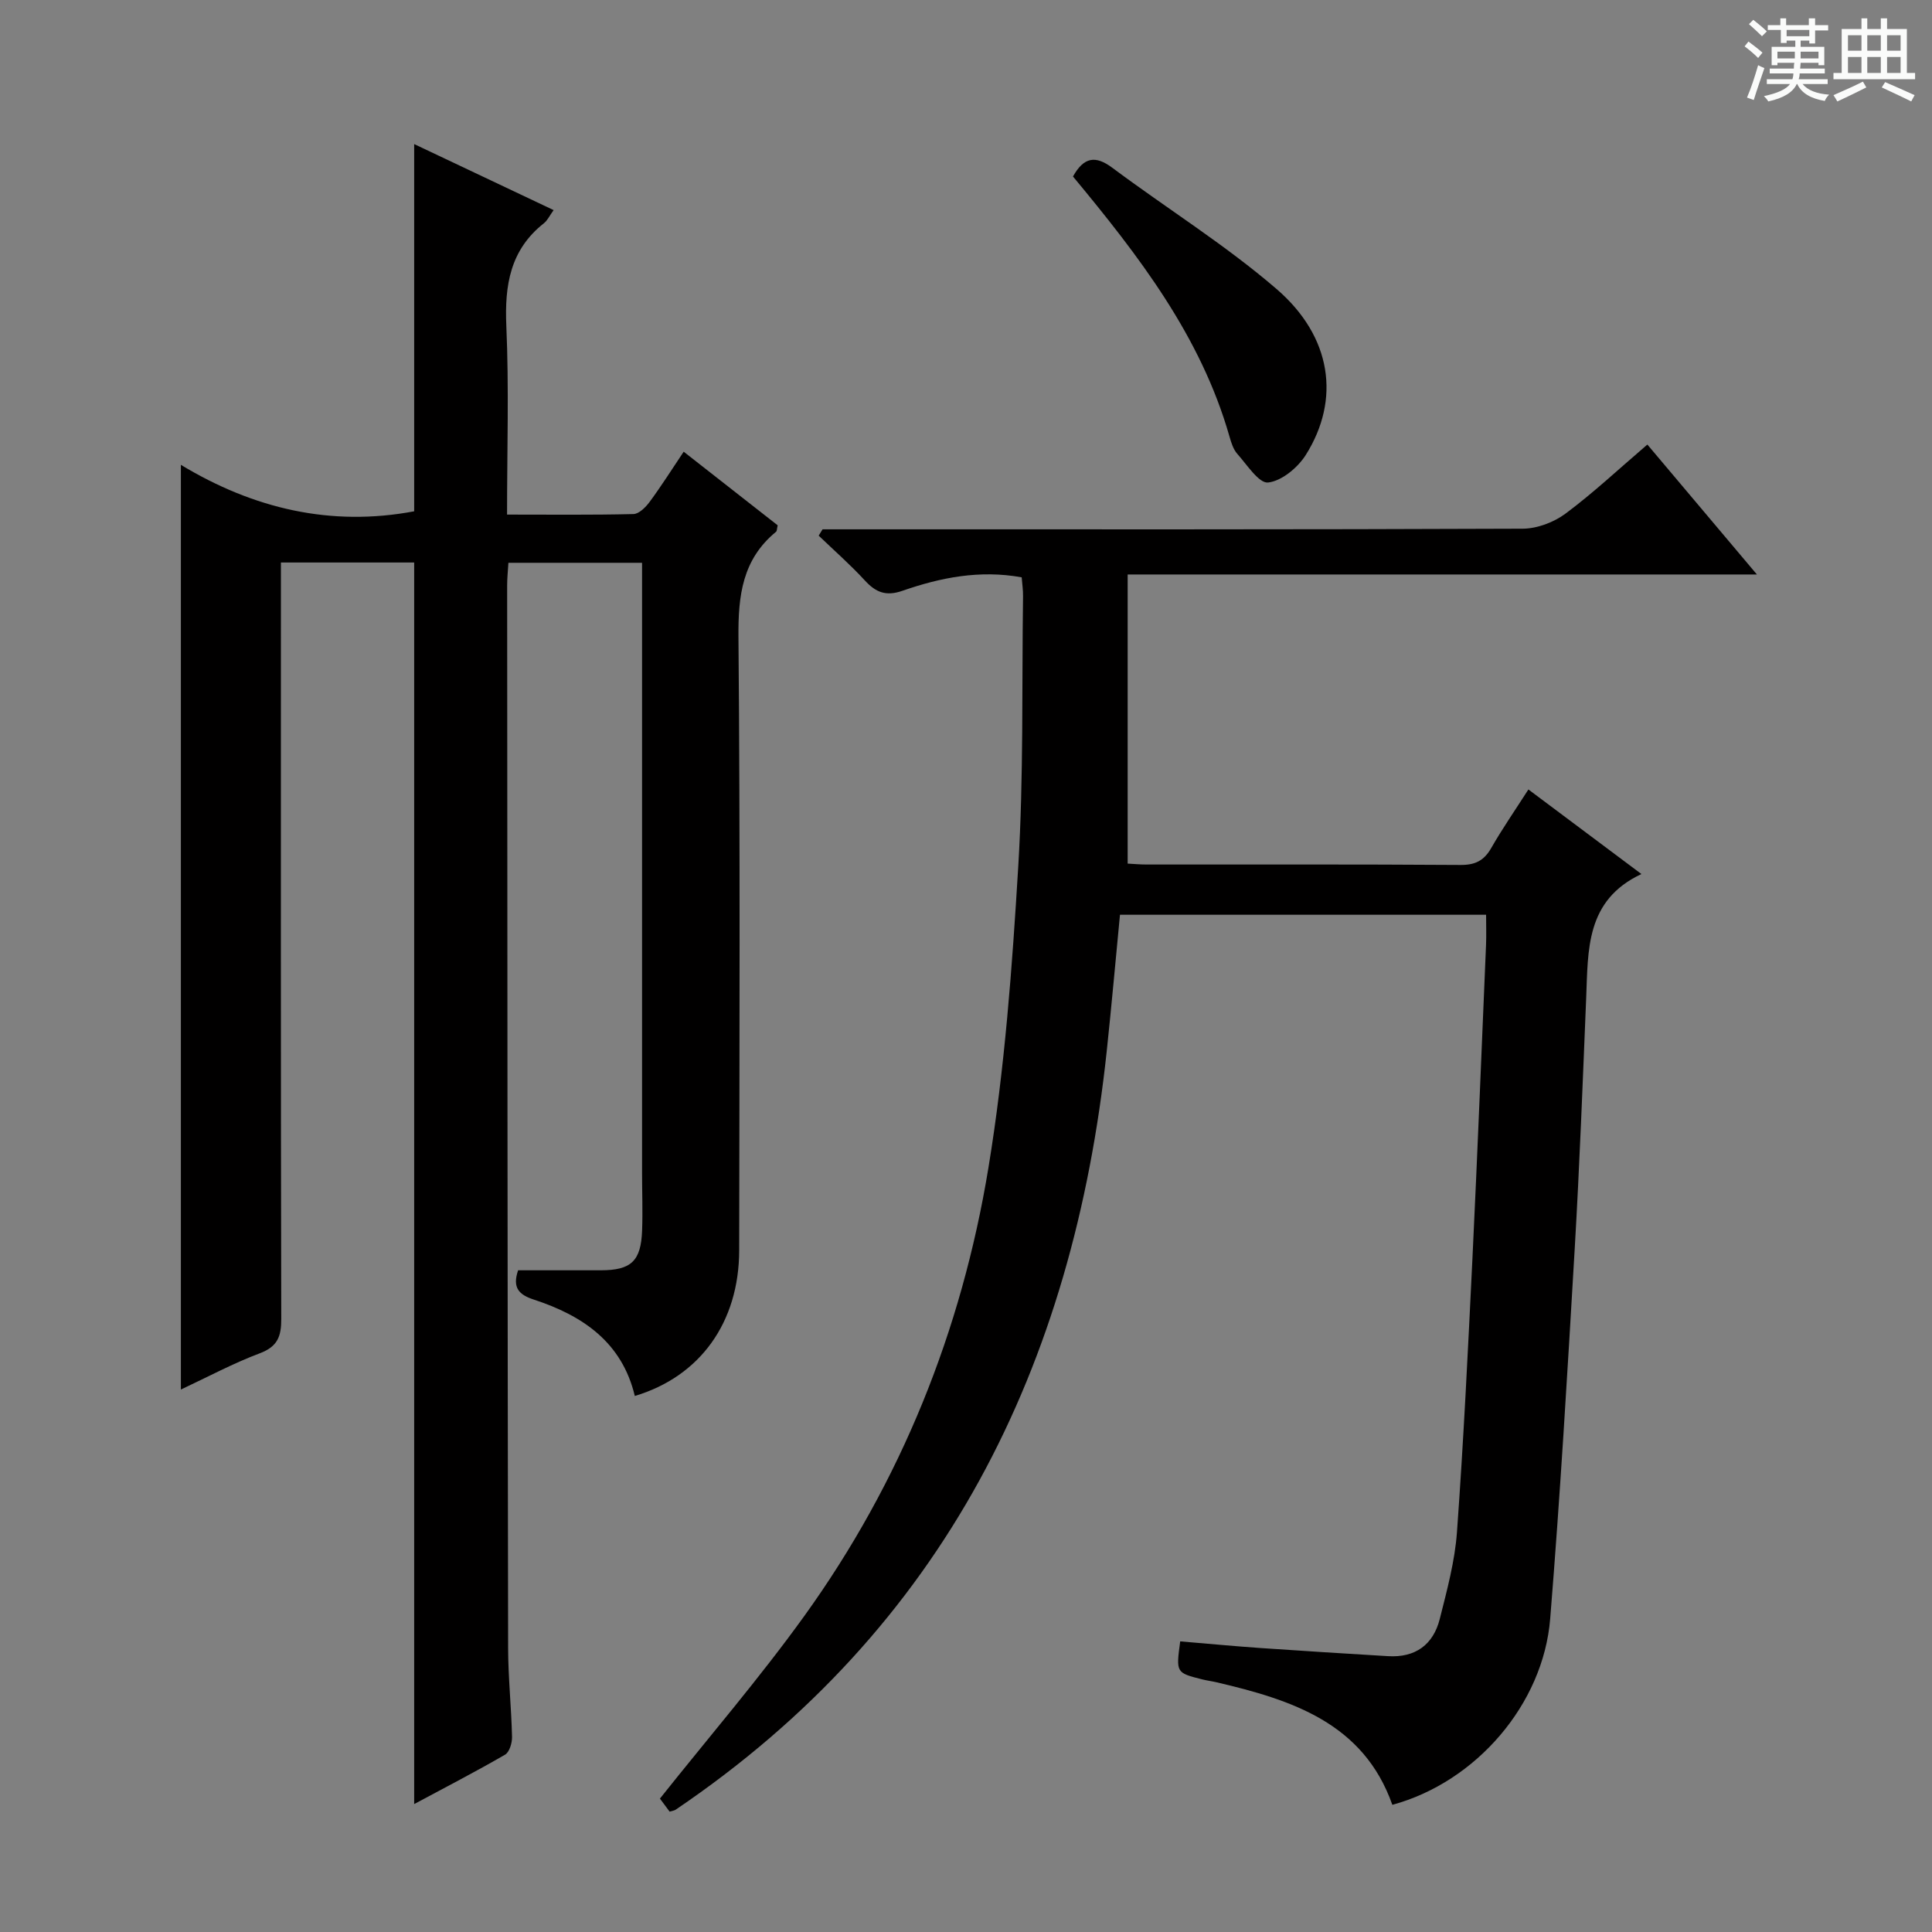 <svg enable-background="new 0 0 400 400" viewBox="0 0 400 400" xmlns="http://www.w3.org/2000/svg"><rect x="0" y="0" width="400" height="400" fill="#808080" stroke="none"/><path d="m361.2 9.6.8-1c.9.7 1.9 1.4 2.9 2.3l-.9 1.1c-1-1-2-1.8-2.8-2.4zm.5 10.6c.9-2.1 1.6-4.3 2.3-6.7.4.2.8.4 1.3.6-.7 2.1-1.5 4.3-2.2 6.6zm.4-15.2.9-.9c1 .8 2 1.6 2.8 2.4l-1 1c-.9-.9-1.8-1.7-2.7-2.5zm12.5-1.2h1.2v1.4h2.7v1.1h-2.7v2.7h-1.2v-.6h-1.8v1.3h4.9v3.8h-1.2v-.5h-3.7c0 .4-.1.9-.1 1.2h5.1v1h-5.2c0 .5-.1.9-.2 1.2h6v1h-5.2c1.1 1.3 2.9 2 5.5 2.2-.4.4-.7.8-.9 1.3-2.9-.5-4.8-1.6-5.7-3.5h-.1c-.8 1.7-2.7 2.9-5.9 3.6-.2-.4-.6-.8-.9-1.1 2.8-.6 4.6-1.4 5.4-2.5h-4.8v-1h5.3c.1-.3.2-.7.2-1.2h-4.9v-1h5c0-.4 0-.8.1-1.2h-3.5v.5h-1.2v-3.8h4.9v-1.3h-1.8v.5h-1.2v-2.7h-2.7v-1h2.6v-1.4h1.2v1.4h4.7v-1.4zm-6.6 8.3h3.6c0-.4 0-.9 0-1.4h-3.6zm1.9-4.6h4.7v-1.3h-4.7zm6.6 3.2h-3.7v1.4h3.7z" fill="#fafbfa"/><path d="m385.3 3.8h1.3v2.2h2.8v-2.2h1.3v2.2h4.1v9.1h1.7v1.3h-16.9v-1.3h1.7v-9.1h4.1v-2.2zm.4 13.1.7 1.2c-1.8.9-3.8 1.9-6 2.9-.2-.4-.5-.8-.8-1.3 2.3-1 4.3-1.9 6.1-2.8zm-3.1-6.4h2.8v-3.2h-2.8zm0 4.6h2.8v-3.3h-2.8zm4-4.6h2.8v-3.2h-2.8zm0 4.6h2.8v-3.3h-2.8zm3.7 1.9c2.1.9 4.1 1.8 6.1 2.7l-.7 1.3c-2.2-1.1-4.2-2-6.1-2.9zm3.2-9.7h-2.8v3.2h2.8zm-2.8 7.8h2.8v-3.3h-2.8z" fill="#fafbfa"/><g fill="#010000"><path d="m131.43 289.02c-2.65-11.13-10.8-16.65-20.9-19.95-3.09-1.01-4.5-2.45-3.26-6.07 5.59 0 11.36.01 17.13 0 6.28-.01 8.31-1.9 8.54-8.25.15-3.99-.01-8-.01-12 0-39.99 0-79.99 0-119.98 0-1.97 0-3.94 0-6.25-9.32 0-18.23 0-27.67 0-.09 1.53-.26 3.12-.26 4.7.04 73.32.08 146.64.2 219.96.01 6.14.67 12.29.81 18.43.03 1.25-.54 3.16-1.45 3.68-6.15 3.56-12.47 6.82-18.81 10.22 0-85.9 0-171.35 0-257.05-8.89 0-17.95 0-27.59 0v6.14c0 50.16-.04 100.32.07 150.47.01 3.62-.75 5.72-4.43 7.11-5.54 2.08-10.8 4.91-16.35 7.51 0-63.78 0-126.98 0-191.45 15.06 9.11 31.13 12.85 48.3 9.62 0-25.02 0-50.22 0-76.03 9.35 4.42 18.93 8.96 28.87 13.67-.86 1.19-1.28 2.15-2.01 2.72-6.98 5.51-8.15 12.81-7.78 21.26.56 12.79.15 25.63.15 39.06 8.93 0 17.55.1 26.17-.11 1.15-.03 2.53-1.41 3.34-2.51 2.37-3.2 4.5-6.58 7.06-10.4 6.65 5.21 13.12 10.28 19.46 15.24-.17.74-.14 1.17-.33 1.33-6.97 5.72-7.87 13.2-7.79 21.8.37 42.32.2 84.65.15 126.98-.02 14.92-8.11 26.12-21.61 30.15z"/><path d="m170.3 109.59h5.94c46.33 0 92.66.06 139-.13 3-.01 6.46-1.32 8.88-3.12 5.73-4.26 10.96-9.18 16.95-14.3 7.42 8.8 14.71 17.45 22.68 26.9-44.07 0-86.97 0-130.28 0v59.86c1.33.07 2.61.19 3.9.19 21.67.01 43.33-.06 65 .09 3.06.02 4.87-.89 6.37-3.5 2.3-4.02 4.95-7.84 7.7-12.13 7.71 5.77 15.14 11.33 23.4 17.51-11.57 5.42-11.03 15.71-11.44 25.69-.71 17.29-1.36 34.58-2.37 51.85-1.5 25.56-3.01 51.12-5.08 76.64-1.43 17.71-15.35 33.82-32.68 38.53-5.98-16.94-20.8-21.72-36.39-25.37-.97-.23-1.97-.35-2.93-.59-5.48-1.38-5.48-1.38-4.6-7.88 5.53.46 11.09.99 16.67 1.38 8.79.61 17.58 1.15 26.37 1.68 5.65.34 9.35-2.37 10.7-7.71 1.49-5.93 3.13-11.94 3.56-18 1.37-18.91 2.29-37.85 3.21-56.78 1.04-21.6 1.89-43.21 2.81-64.81.08-1.96.01-3.92.01-6.2-25.41 0-50.49 0-75.8 0-.91 9.41-1.74 18.82-2.74 28.21-6.95 65.32-33.64 119.43-89.27 157.09-.26.17-.61.2-1.23.39-.8-1.08-1.66-2.23-2.01-2.7 10.13-12.74 20.56-24.85 29.86-37.76 20.06-27.84 32.61-59.13 38.15-92.83 3.39-20.6 4.92-41.56 6.18-62.43 1.12-18.59.73-37.28.99-55.92.02-1.29-.18-2.58-.28-3.91-8.71-1.58-16.81.05-24.67 2.78-3.44 1.2-5.53.34-7.81-2.14-3-3.26-6.35-6.2-9.55-9.27.26-.45.53-.88.8-1.31z"/><path d="m222.15 36.54c2.24-4.02 4.64-4.42 8.15-1.8 11.29 8.43 23.34 15.92 33.98 25.08 11.5 9.9 13.28 22.91 6.07 34.37-1.66 2.63-4.98 5.39-7.8 5.71-1.9.21-4.37-3.68-6.37-5.92-.84-.94-1.27-2.34-1.63-3.6-5.94-20.81-18.81-37.45-32.4-53.84z"/></g></svg>